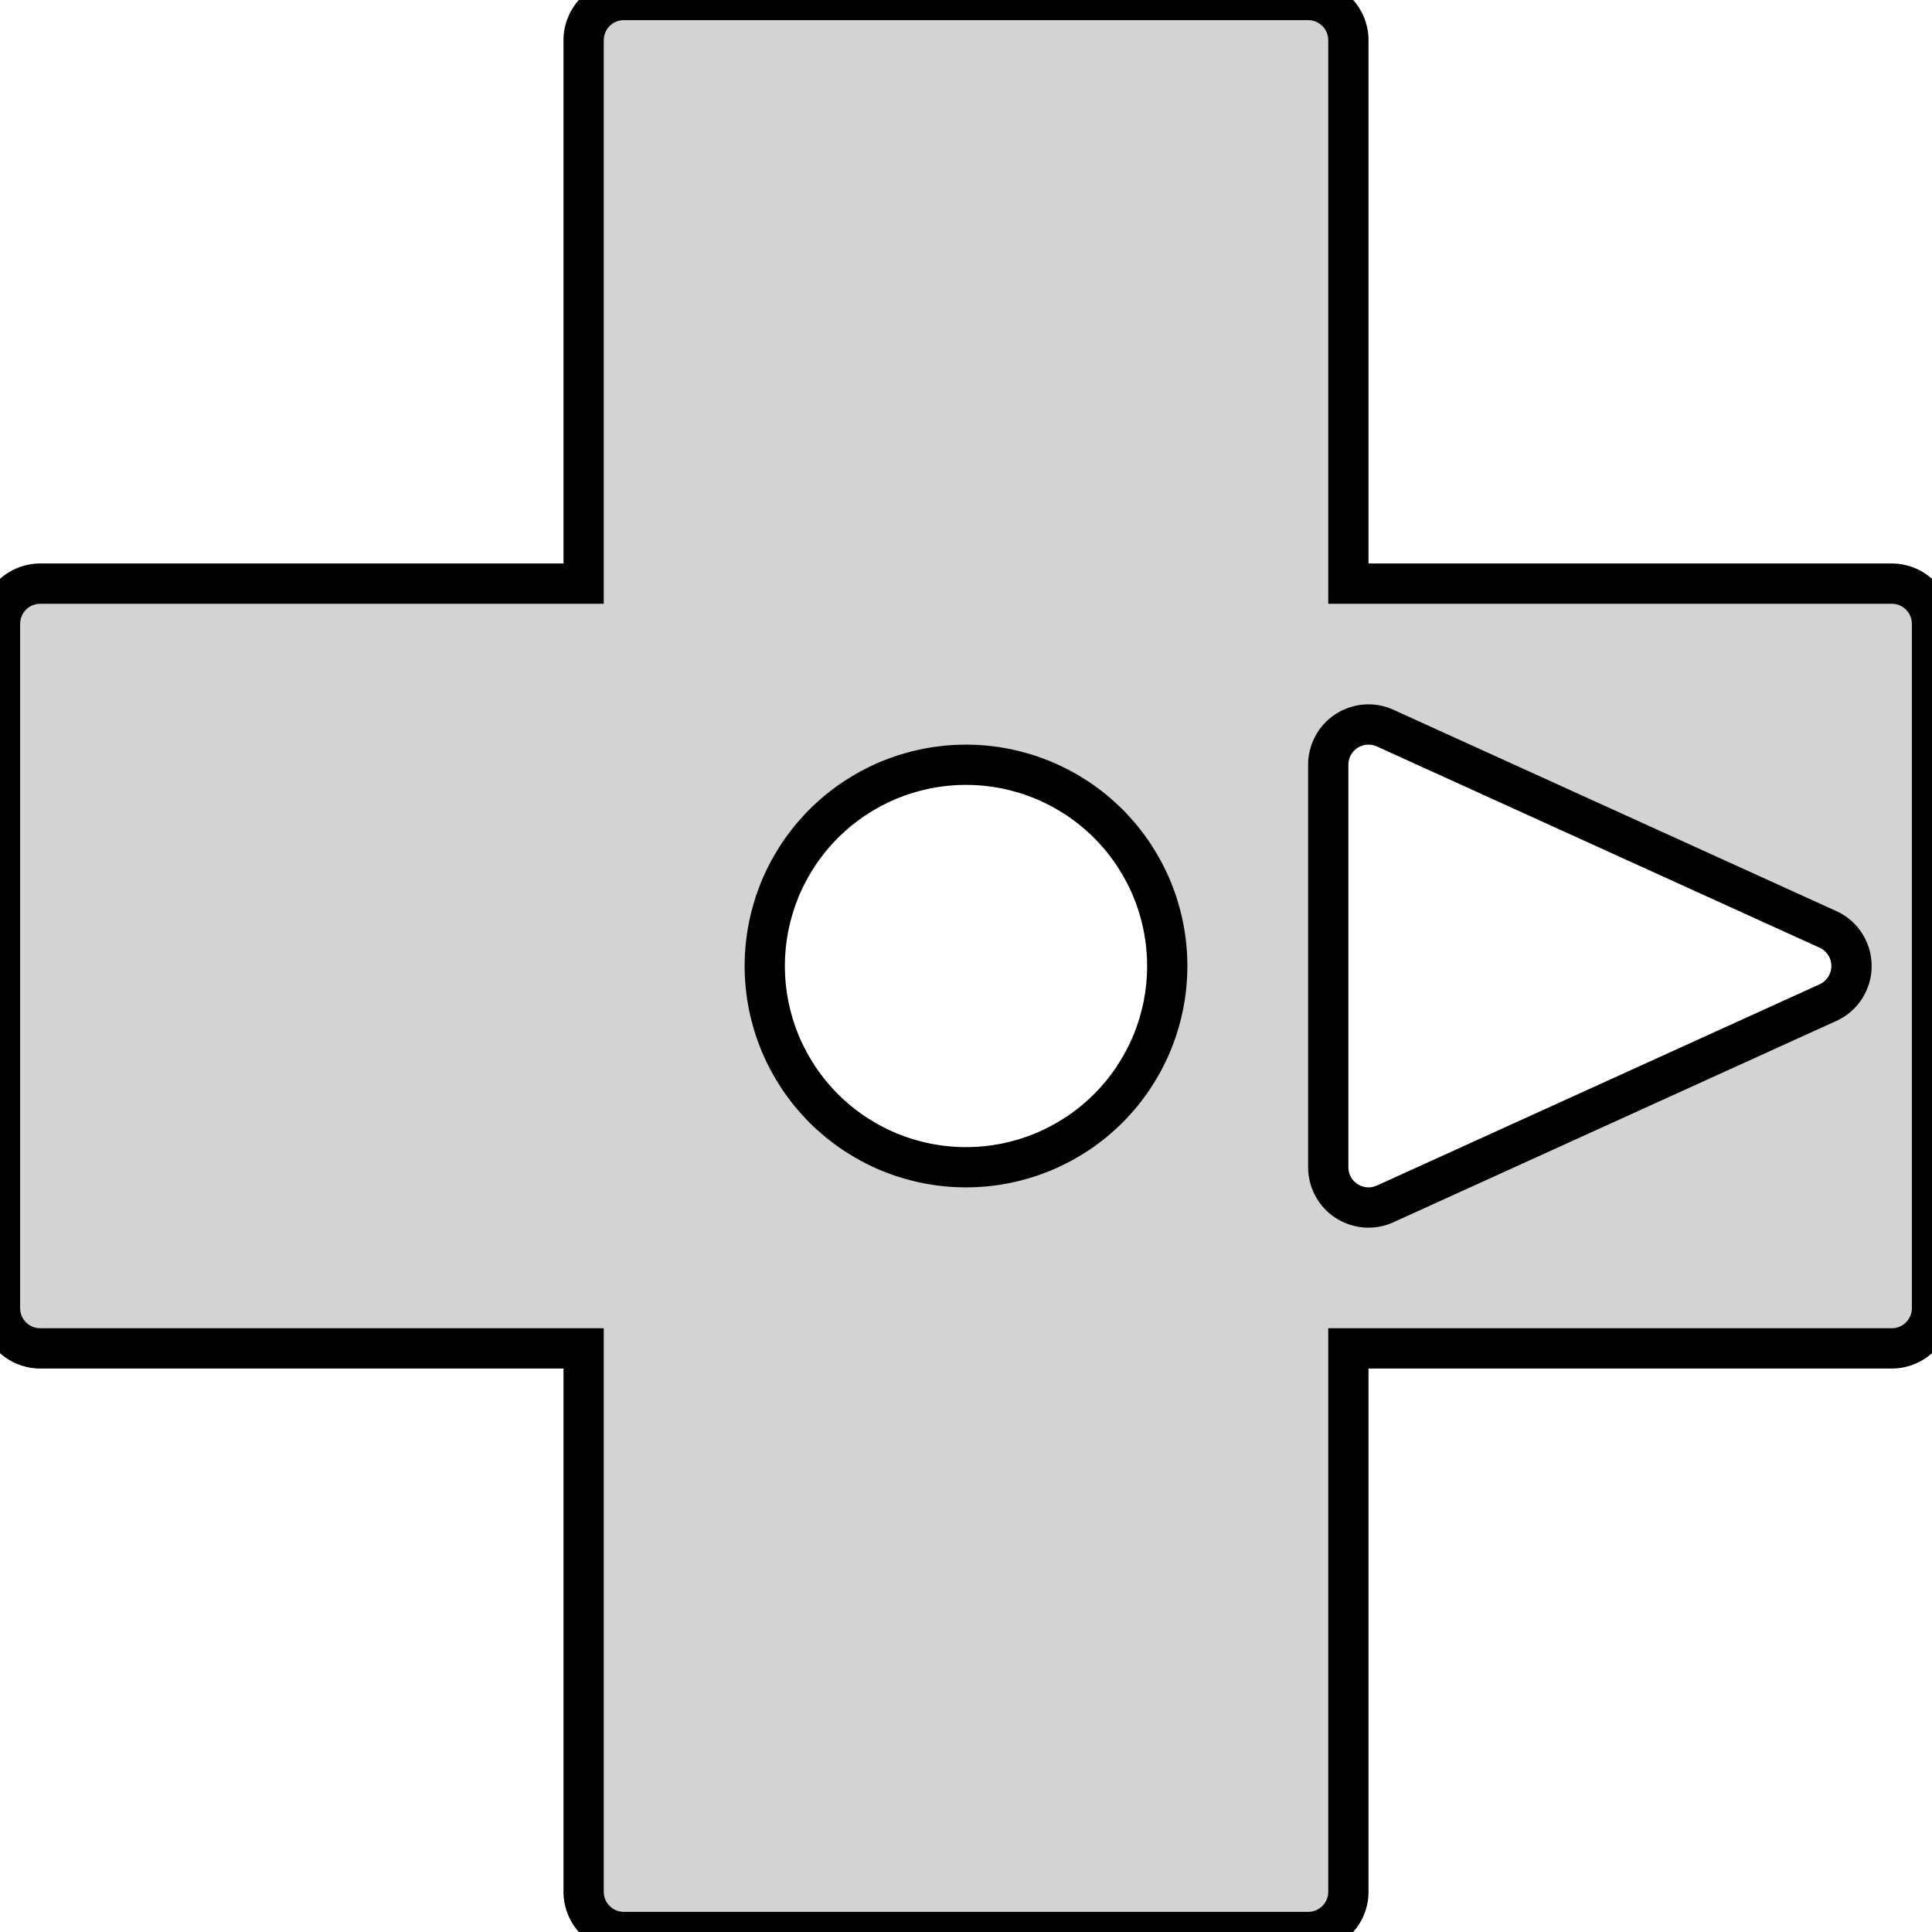 <?xml version="1.0" standalone="no"?>
<!DOCTYPE svg PUBLIC "-//W3C//DTD SVG 1.1//EN" "http://www.w3.org/Graphics/SVG/1.1/DTD/svg11.dtd">
<svg width="24mm" height="24mm" viewBox="-12 -12 24 24" xmlns="http://www.w3.org/2000/svg" version="1.1">
<title>OpenSCAD Model</title>
<path d="
M 4.262,12 L 4.275,11.999 L 4.287,11.999 L 4.299,11.998 L 4.311,11.996 L 4.323,11.995
 L 4.335,11.993 L 4.348,11.99 L 4.36,11.988 L 4.371,11.985 L 4.383,11.982 L 4.395,11.979
 L 4.407,11.975 L 4.418,11.971 L 4.43,11.966 L 4.441,11.962 L 4.453,11.957 L 4.464,11.952
 L 4.475,11.947 L 4.486,11.941 L 4.496,11.935 L 4.507,11.929 L 4.518,11.922 L 4.528,11.916
 L 4.538,11.909 L 4.548,11.902 L 4.558,11.894 L 4.567,11.886 L 4.577,11.879 L 4.586,11.87
 L 4.595,11.862 L 4.604,11.854 L 4.612,11.845 L 4.62,11.836 L 4.629,11.827 L 4.637,11.817
 L 4.644,11.808 L 4.652,11.798 L 4.659,11.788 L 4.666,11.778 L 4.672,11.768 L 4.679,11.757
 L 4.685,11.746 L 4.691,11.736 L 4.697,11.725 L 4.702,11.714 L 4.707,11.703 L 4.712,11.691
 L 4.716,11.68 L 4.721,11.668 L 4.725,11.657 L 4.728,11.645 L 4.732,11.633 L 4.735,11.621
 L 4.738,11.61 L 4.74,11.598 L 4.743,11.585 L 4.745,11.573 L 4.746,11.561 L 4.748,11.549
 L 4.749,11.537 L 4.749,11.524 L 4.75,11.512 L 4.75,11.5 L 4.75,4.75 L 11.5,4.75
 L 11.512,4.75 L 11.524,4.749 L 11.537,4.749 L 11.549,4.748 L 11.561,4.746 L 11.573,4.745
 L 11.585,4.743 L 11.598,4.74 L 11.61,4.738 L 11.621,4.735 L 11.633,4.732 L 11.645,4.728
 L 11.657,4.725 L 11.668,4.721 L 11.68,4.716 L 11.691,4.712 L 11.703,4.707 L 11.714,4.702
 L 11.725,4.697 L 11.736,4.691 L 11.746,4.685 L 11.757,4.679 L 11.768,4.672 L 11.778,4.666
 L 11.788,4.659 L 11.798,4.652 L 11.808,4.644 L 11.817,4.637 L 11.827,4.629 L 11.836,4.62
 L 11.845,4.612 L 11.854,4.604 L 11.862,4.595 L 11.87,4.586 L 11.879,4.577 L 11.886,4.567
 L 11.894,4.558 L 11.902,4.548 L 11.909,4.538 L 11.916,4.528 L 11.922,4.518 L 11.929,4.507
 L 11.935,4.496 L 11.941,4.486 L 11.947,4.475 L 11.952,4.464 L 11.957,4.453 L 11.962,4.441
 L 11.966,4.43 L 11.971,4.418 L 11.975,4.407 L 11.979,4.395 L 11.982,4.383 L 11.985,4.371
 L 11.988,4.36 L 11.99,4.348 L 11.993,4.335 L 11.995,4.323 L 11.996,4.311 L 11.998,4.299
 L 11.999,4.287 L 11.999,4.275 L 12,4.262 L 12,4.25 L 12,-4.25 L 12,-4.262
 L 11.999,-4.275 L 11.999,-4.287 L 11.998,-4.299 L 11.996,-4.311 L 11.995,-4.323 L 11.993,-4.335
 L 11.99,-4.348 L 11.988,-4.36 L 11.985,-4.371 L 11.982,-4.383 L 11.979,-4.395 L 11.975,-4.407
 L 11.971,-4.418 L 11.966,-4.43 L 11.962,-4.441 L 11.957,-4.453 L 11.952,-4.464 L 11.947,-4.475
 L 11.941,-4.486 L 11.935,-4.496 L 11.929,-4.507 L 11.922,-4.518 L 11.916,-4.528 L 11.909,-4.538
 L 11.902,-4.548 L 11.894,-4.558 L 11.886,-4.567 L 11.879,-4.577 L 11.87,-4.586 L 11.862,-4.595
 L 11.854,-4.604 L 11.845,-4.612 L 11.836,-4.62 L 11.827,-4.629 L 11.817,-4.637 L 11.808,-4.644
 L 11.798,-4.652 L 11.788,-4.659 L 11.778,-4.666 L 11.768,-4.672 L 11.757,-4.679 L 11.746,-4.685
 L 11.736,-4.691 L 11.725,-4.697 L 11.714,-4.702 L 11.703,-4.707 L 11.691,-4.712 L 11.68,-4.716
 L 11.668,-4.721 L 11.657,-4.725 L 11.645,-4.728 L 11.633,-4.732 L 11.621,-4.735 L 11.61,-4.738
 L 11.598,-4.74 L 11.585,-4.743 L 11.573,-4.745 L 11.561,-4.746 L 11.549,-4.748 L 11.537,-4.749
 L 11.524,-4.749 L 11.512,-4.75 L 11.5,-4.75 L 4.75,-4.75 L 4.75,-11.5 L 4.75,-11.512
 L 4.749,-11.524 L 4.749,-11.537 L 4.748,-11.549 L 4.746,-11.561 L 4.745,-11.573 L 4.743,-11.585
 L 4.74,-11.598 L 4.738,-11.61 L 4.735,-11.621 L 4.732,-11.633 L 4.728,-11.645 L 4.725,-11.657
 L 4.721,-11.668 L 4.716,-11.68 L 4.712,-11.691 L 4.707,-11.703 L 4.702,-11.714 L 4.697,-11.725
 L 4.691,-11.736 L 4.685,-11.746 L 4.679,-11.757 L 4.672,-11.768 L 4.666,-11.778 L 4.659,-11.788
 L 4.652,-11.798 L 4.644,-11.808 L 4.637,-11.817 L 4.629,-11.827 L 4.62,-11.836 L 4.612,-11.845
 L 4.604,-11.854 L 4.595,-11.862 L 4.586,-11.87 L 4.577,-11.879 L 4.567,-11.886 L 4.558,-11.894
 L 4.548,-11.902 L 4.538,-11.909 L 4.528,-11.916 L 4.518,-11.922 L 4.507,-11.929 L 4.496,-11.935
 L 4.486,-11.941 L 4.475,-11.947 L 4.464,-11.952 L 4.453,-11.957 L 4.441,-11.962 L 4.43,-11.966
 L 4.418,-11.971 L 4.407,-11.975 L 4.395,-11.979 L 4.383,-11.982 L 4.371,-11.985 L 4.36,-11.988
 L 4.348,-11.99 L 4.335,-11.993 L 4.323,-11.995 L 4.311,-11.996 L 4.299,-11.998 L 4.287,-11.999
 L 4.275,-11.999 L 4.262,-12 L 4.25,-12 L -4.25,-12 L -4.262,-12 L -4.275,-11.999
 L -4.287,-11.999 L -4.299,-11.998 L -4.311,-11.996 L -4.323,-11.995 L -4.335,-11.993 L -4.348,-11.99
 L -4.36,-11.988 L -4.371,-11.985 L -4.383,-11.982 L -4.395,-11.979 L -4.407,-11.975 L -4.418,-11.971
 L -4.43,-11.966 L -4.441,-11.962 L -4.453,-11.957 L -4.464,-11.952 L -4.475,-11.947 L -4.486,-11.941
 L -4.496,-11.935 L -4.507,-11.929 L -4.518,-11.922 L -4.528,-11.916 L -4.538,-11.909 L -4.548,-11.902
 L -4.558,-11.894 L -4.567,-11.886 L -4.577,-11.879 L -4.586,-11.87 L -4.595,-11.862 L -4.604,-11.854
 L -4.612,-11.845 L -4.62,-11.836 L -4.629,-11.827 L -4.637,-11.817 L -4.644,-11.808 L -4.652,-11.798
 L -4.659,-11.788 L -4.666,-11.778 L -4.672,-11.768 L -4.679,-11.757 L -4.685,-11.746 L -4.691,-11.736
 L -4.697,-11.725 L -4.702,-11.714 L -4.707,-11.703 L -4.712,-11.691 L -4.716,-11.68 L -4.721,-11.668
 L -4.725,-11.657 L -4.728,-11.645 L -4.732,-11.633 L -4.735,-11.621 L -4.738,-11.61 L -4.74,-11.598
 L -4.743,-11.585 L -4.745,-11.573 L -4.746,-11.561 L -4.748,-11.549 L -4.749,-11.537 L -4.749,-11.524
 L -4.75,-11.512 L -4.75,-11.5 L -4.75,-4.75 L -11.5,-4.75 L -11.512,-4.75 L -11.524,-4.749
 L -11.537,-4.749 L -11.549,-4.748 L -11.561,-4.746 L -11.573,-4.745 L -11.585,-4.743 L -11.598,-4.74
 L -11.61,-4.738 L -11.621,-4.735 L -11.633,-4.732 L -11.645,-4.728 L -11.657,-4.725 L -11.668,-4.721
 L -11.68,-4.716 L -11.691,-4.712 L -11.703,-4.707 L -11.714,-4.702 L -11.725,-4.697 L -11.736,-4.691
 L -11.746,-4.685 L -11.757,-4.679 L -11.768,-4.672 L -11.778,-4.666 L -11.788,-4.659 L -11.798,-4.652
 L -11.808,-4.644 L -11.817,-4.637 L -11.827,-4.629 L -11.836,-4.62 L -11.845,-4.612 L -11.854,-4.604
 L -11.862,-4.595 L -11.87,-4.586 L -11.879,-4.577 L -11.886,-4.567 L -11.894,-4.558 L -11.902,-4.548
 L -11.909,-4.538 L -11.916,-4.528 L -11.922,-4.518 L -11.929,-4.507 L -11.935,-4.496 L -11.941,-4.486
 L -11.947,-4.475 L -11.952,-4.464 L -11.957,-4.453 L -11.962,-4.441 L -11.966,-4.43 L -11.971,-4.418
 L -11.975,-4.407 L -11.979,-4.395 L -11.982,-4.383 L -11.985,-4.371 L -11.988,-4.36 L -11.99,-4.348
 L -11.993,-4.335 L -11.995,-4.323 L -11.996,-4.311 L -11.998,-4.299 L -11.999,-4.287 L -11.999,-4.275
 L -12,-4.262 L -12,-4.25 L -12,4.25 L -12,4.262 L -11.999,4.275 L -11.999,4.287
 L -11.998,4.299 L -11.996,4.311 L -11.995,4.323 L -11.993,4.335 L -11.99,4.348 L -11.988,4.36
 L -11.985,4.371 L -11.982,4.383 L -11.979,4.395 L -11.975,4.407 L -11.971,4.418 L -11.966,4.43
 L -11.962,4.441 L -11.957,4.453 L -11.952,4.464 L -11.947,4.475 L -11.941,4.486 L -11.935,4.496
 L -11.929,4.507 L -11.922,4.518 L -11.916,4.528 L -11.909,4.538 L -11.902,4.548 L -11.894,4.558
 L -11.886,4.567 L -11.879,4.577 L -11.87,4.586 L -11.862,4.595 L -11.854,4.604 L -11.845,4.612
 L -11.836,4.62 L -11.827,4.629 L -11.817,4.637 L -11.808,4.644 L -11.798,4.652 L -11.788,4.659
 L -11.778,4.666 L -11.768,4.672 L -11.757,4.679 L -11.746,4.685 L -11.736,4.691 L -11.725,4.697
 L -11.714,4.702 L -11.703,4.707 L -11.691,4.712 L -11.68,4.716 L -11.668,4.721 L -11.657,4.725
 L -11.645,4.728 L -11.633,4.732 L -11.621,4.735 L -11.61,4.738 L -11.598,4.74 L -11.585,4.743
 L -11.573,4.745 L -11.561,4.746 L -11.549,4.748 L -11.537,4.749 L -11.524,4.749 L -11.512,4.75
 L -11.5,4.75 L -4.75,4.75 L -4.75,11.5 L -4.75,11.512 L -4.749,11.524 L -4.749,11.537
 L -4.748,11.549 L -4.746,11.561 L -4.745,11.573 L -4.743,11.585 L -4.74,11.598 L -4.738,11.61
 L -4.735,11.621 L -4.732,11.633 L -4.728,11.645 L -4.725,11.657 L -4.721,11.668 L -4.716,11.68
 L -4.712,11.691 L -4.707,11.703 L -4.702,11.714 L -4.697,11.725 L -4.691,11.736 L -4.685,11.746
 L -4.679,11.757 L -4.672,11.768 L -4.666,11.778 L -4.659,11.788 L -4.652,11.798 L -4.644,11.808
 L -4.637,11.817 L -4.629,11.827 L -4.62,11.836 L -4.612,11.845 L -4.604,11.854 L -4.595,11.862
 L -4.586,11.87 L -4.577,11.879 L -4.567,11.886 L -4.558,11.894 L -4.548,11.902 L -4.538,11.909
 L -4.528,11.916 L -4.518,11.922 L -4.507,11.929 L -4.496,11.935 L -4.486,11.941 L -4.475,11.947
 L -4.464,11.952 L -4.453,11.957 L -4.441,11.962 L -4.43,11.966 L -4.418,11.971 L -4.407,11.975
 L -4.395,11.979 L -4.383,11.982 L -4.371,11.985 L -4.36,11.988 L -4.348,11.99 L -4.335,11.993
 L -4.323,11.995 L -4.311,11.996 L -4.299,11.998 L -4.287,11.999 L -4.275,11.999 L -4.262,12
 L -4.25,12 L 4.25,12 z
M 4.988,3 L 4.975,2.999 L 4.963,2.999 L 4.951,2.998 L 4.939,2.996 L 4.927,2.995
 L 4.915,2.993 L 4.902,2.99 L 4.89,2.988 L 4.879,2.985 L 4.867,2.982 L 4.855,2.978
 L 4.843,2.975 L 4.832,2.971 L 4.82,2.966 L 4.809,2.962 L 4.797,2.957 L 4.786,2.952
 L 4.775,2.947 L 4.764,2.941 L 4.754,2.935 L 4.743,2.929 L 4.732,2.922 L 4.722,2.916
 L 4.712,2.909 L 4.702,2.902 L 4.692,2.894 L 4.683,2.887 L 4.673,2.879 L 4.664,2.87
 L 4.655,2.862 L 4.646,2.854 L 4.638,2.845 L 4.63,2.836 L 4.621,2.827 L 4.613,2.817
 L 4.606,2.808 L 4.598,2.798 L 4.591,2.788 L 4.584,2.778 L 4.578,2.768 L 4.571,2.757
 L 4.565,2.746 L 4.559,2.736 L 4.553,2.725 L 4.548,2.714 L 4.543,2.703 L 4.538,2.691
 L 4.534,2.68 L 4.529,2.668 L 4.525,2.657 L 4.522,2.645 L 4.518,2.633 L 4.515,2.621
 L 4.512,2.61 L 4.51,2.598 L 4.507,2.585 L 4.505,2.573 L 4.504,2.561 L 4.502,2.549
 L 4.501,2.537 L 4.501,2.525 L 4.5,2.512 L 4.5,2.5 L 4.5,-2.5 L 4.5,-2.512
 L 4.501,-2.525 L 4.501,-2.537 L 4.502,-2.549 L 4.504,-2.561 L 4.505,-2.573 L 4.507,-2.585
 L 4.51,-2.598 L 4.512,-2.61 L 4.515,-2.621 L 4.518,-2.633 L 4.522,-2.645 L 4.525,-2.657
 L 4.529,-2.668 L 4.534,-2.68 L 4.538,-2.691 L 4.543,-2.703 L 4.548,-2.714 L 4.553,-2.725
 L 4.559,-2.736 L 4.565,-2.746 L 4.571,-2.757 L 4.578,-2.768 L 4.584,-2.778 L 4.591,-2.788
 L 4.598,-2.798 L 4.606,-2.808 L 4.613,-2.817 L 4.621,-2.827 L 4.63,-2.836 L 4.638,-2.845
 L 4.646,-2.854 L 4.655,-2.862 L 4.664,-2.87 L 4.673,-2.879 L 4.683,-2.887 L 4.692,-2.894
 L 4.702,-2.902 L 4.712,-2.909 L 4.722,-2.916 L 4.732,-2.922 L 4.743,-2.929 L 4.754,-2.935
 L 4.764,-2.941 L 4.775,-2.947 L 4.786,-2.952 L 4.797,-2.957 L 4.809,-2.962 L 4.82,-2.966
 L 4.832,-2.971 L 4.843,-2.975 L 4.855,-2.978 L 4.867,-2.982 L 4.879,-2.985 L 4.89,-2.988
 L 4.902,-2.99 L 4.915,-2.993 L 4.927,-2.995 L 4.939,-2.996 L 4.951,-2.998 L 4.963,-2.999
 L 4.975,-2.999 L 4.988,-3 L 5,-3 L 5.012,-3 L 5.025,-2.999 L 5.037,-2.999
 L 5.049,-2.998 L 5.061,-2.996 L 5.073,-2.995 L 5.085,-2.993 L 5.098,-2.99 L 5.11,-2.988
 L 5.121,-2.985 L 5.133,-2.982 L 5.145,-2.978 L 5.157,-2.975 L 5.168,-2.971 L 5.18,-2.966
 L 5.191,-2.962 L 5.203,-2.957 L 10.703,-0.457 L 10.714,-0.452 L 10.725,-0.447 L 10.736,-0.441
 L 10.746,-0.435 L 10.757,-0.429 L 10.768,-0.422 L 10.778,-0.416 L 10.788,-0.409 L 10.798,-0.402
 L 10.808,-0.394 L 10.817,-0.387 L 10.827,-0.379 L 10.836,-0.37 L 10.845,-0.362 L 10.854,-0.354
 L 10.862,-0.345 L 10.87,-0.336 L 10.879,-0.327 L 10.886,-0.317 L 10.894,-0.308 L 10.902,-0.298
 L 10.909,-0.288 L 10.916,-0.278 L 10.922,-0.267 L 10.929,-0.257 L 10.935,-0.246 L 10.941,-0.236
 L 10.947,-0.225 L 10.952,-0.214 L 10.957,-0.203 L 10.962,-0.191 L 10.966,-0.18 L 10.971,-0.168
 L 10.975,-0.157 L 10.979,-0.145 L 10.982,-0.133 L 10.985,-0.121 L 10.988,-0.11 L 10.99,-0.098
 L 10.993,-0.085 L 10.995,-0.073 L 10.996,-0.061 L 10.998,-0.049 L 10.999,-0.037 L 10.999,-0.025
 L 11,-0.012 L 11,-0 L 11,0.012 L 10.999,0.025 L 10.999,0.037 L 10.998,0.049
 L 10.996,0.061 L 10.995,0.073 L 10.993,0.085 L 10.99,0.098 L 10.988,0.11 L 10.985,0.121
 L 10.982,0.133 L 10.979,0.145 L 10.975,0.157 L 10.971,0.168 L 10.966,0.18 L 10.962,0.191
 L 10.957,0.203 L 10.952,0.214 L 10.947,0.225 L 10.941,0.236 L 10.935,0.246 L 10.929,0.257
 L 10.922,0.267 L 10.916,0.278 L 10.909,0.288 L 10.902,0.298 L 10.894,0.308 L 10.886,0.317
 L 10.879,0.327 L 10.87,0.336 L 10.862,0.345 L 10.854,0.354 L 10.845,0.362 L 10.836,0.37
 L 10.827,0.379 L 10.817,0.387 L 10.808,0.394 L 10.798,0.402 L 10.788,0.409 L 10.778,0.416
 L 10.768,0.422 L 10.757,0.429 L 10.746,0.435 L 10.736,0.441 L 10.725,0.447 L 10.714,0.452
 L 10.703,0.457 L 5.203,2.957 L 5.191,2.962 L 5.18,2.966 L 5.168,2.971 L 5.157,2.975
 L 5.145,2.978 L 5.133,2.982 L 5.121,2.985 L 5.11,2.988 L 5.098,2.99 L 5.085,2.993
 L 5.073,2.995 L 5.061,2.996 L 5.049,2.998 L 5.037,2.999 L 5.025,2.999 L 5.012,3
 L 5,3 z
M -0.061,2.499 L -0.123,2.497 L -0.184,2.493 L -0.245,2.488 L -0.306,2.481 L -0.367,2.473
 L -0.427,2.463 L -0.488,2.452 L -0.548,2.439 L -0.607,2.425 L -0.667,2.409 L -0.726,2.392
 L -0.784,2.374 L -0.842,2.354 L -0.9,2.332 L -0.957,2.31 L -1.013,2.286 L -1.069,2.26
 L -1.124,2.233 L -1.178,2.205 L -1.232,2.175 L -1.285,2.144 L -1.337,2.112 L -1.389,2.079
 L -1.44,2.044 L -1.489,2.008 L -1.538,1.971 L -1.586,1.933 L -1.633,1.893 L -1.679,1.852
 L -1.724,1.811 L -1.768,1.768 L -1.811,1.724 L -1.852,1.679 L -1.893,1.633 L -1.933,1.586
 L -1.971,1.538 L -2.008,1.489 L -2.044,1.44 L -2.079,1.389 L -2.112,1.337 L -2.144,1.285
 L -2.175,1.232 L -2.205,1.178 L -2.233,1.124 L -2.26,1.069 L -2.286,1.013 L -2.31,0.957
 L -2.332,0.9 L -2.354,0.842 L -2.374,0.784 L -2.392,0.726 L -2.409,0.667 L -2.425,0.607
 L -2.439,0.548 L -2.452,0.488 L -2.463,0.427 L -2.473,0.367 L -2.481,0.306 L -2.488,0.245
 L -2.493,0.184 L -2.497,0.123 L -2.499,0.061 L -2.5,-0 L -2.499,-0.061 L -2.497,-0.123
 L -2.493,-0.184 L -2.488,-0.245 L -2.481,-0.306 L -2.473,-0.367 L -2.463,-0.427 L -2.452,-0.488
 L -2.439,-0.548 L -2.425,-0.607 L -2.409,-0.667 L -2.392,-0.726 L -2.374,-0.784 L -2.354,-0.842
 L -2.332,-0.9 L -2.31,-0.957 L -2.286,-1.013 L -2.26,-1.069 L -2.233,-1.124 L -2.205,-1.178
 L -2.175,-1.232 L -2.144,-1.285 L -2.112,-1.337 L -2.079,-1.389 L -2.044,-1.44 L -2.008,-1.489
 L -1.971,-1.538 L -1.933,-1.586 L -1.893,-1.633 L -1.852,-1.679 L -1.811,-1.724 L -1.768,-1.768
 L -1.724,-1.811 L -1.679,-1.852 L -1.633,-1.893 L -1.586,-1.933 L -1.538,-1.971 L -1.489,-2.008
 L -1.44,-2.044 L -1.389,-2.079 L -1.337,-2.112 L -1.285,-2.144 L -1.232,-2.175 L -1.178,-2.205
 L -1.124,-2.233 L -1.069,-2.26 L -1.013,-2.286 L -0.957,-2.31 L -0.9,-2.332 L -0.842,-2.354
 L -0.784,-2.374 L -0.726,-2.392 L -0.667,-2.409 L -0.607,-2.425 L -0.548,-2.439 L -0.488,-2.452
 L -0.427,-2.463 L -0.367,-2.473 L -0.306,-2.481 L -0.245,-2.488 L -0.184,-2.493 L -0.123,-2.497
 L -0.061,-2.499 L 0,-2.5 L 0.061,-2.499 L 0.123,-2.497 L 0.184,-2.493 L 0.245,-2.488
 L 0.306,-2.481 L 0.367,-2.473 L 0.427,-2.463 L 0.488,-2.452 L 0.548,-2.439 L 0.607,-2.425
 L 0.667,-2.409 L 0.726,-2.392 L 0.784,-2.374 L 0.842,-2.354 L 0.9,-2.332 L 0.957,-2.31
 L 1.013,-2.286 L 1.069,-2.26 L 1.124,-2.233 L 1.178,-2.205 L 1.232,-2.175 L 1.285,-2.144
 L 1.337,-2.112 L 1.389,-2.079 L 1.44,-2.044 L 1.489,-2.008 L 1.538,-1.971 L 1.586,-1.933
 L 1.633,-1.893 L 1.679,-1.852 L 1.724,-1.811 L 1.768,-1.768 L 1.811,-1.724 L 1.852,-1.679
 L 1.893,-1.633 L 1.933,-1.586 L 1.971,-1.538 L 2.008,-1.489 L 2.044,-1.44 L 2.079,-1.389
 L 2.112,-1.337 L 2.144,-1.285 L 2.175,-1.232 L 2.205,-1.178 L 2.233,-1.124 L 2.26,-1.069
 L 2.286,-1.013 L 2.31,-0.957 L 2.332,-0.9 L 2.354,-0.842 L 2.374,-0.784 L 2.392,-0.726
 L 2.409,-0.667 L 2.425,-0.607 L 2.439,-0.548 L 2.452,-0.488 L 2.463,-0.427 L 2.473,-0.367
 L 2.481,-0.306 L 2.488,-0.245 L 2.493,-0.184 L 2.497,-0.123 L 2.499,-0.061 L 2.5,-0
 L 2.499,0.061 L 2.497,0.123 L 2.493,0.184 L 2.488,0.245 L 2.481,0.306 L 2.473,0.367
 L 2.463,0.427 L 2.452,0.488 L 2.439,0.548 L 2.425,0.607 L 2.409,0.667 L 2.392,0.726
 L 2.374,0.784 L 2.354,0.842 L 2.332,0.9 L 2.31,0.957 L 2.286,1.013 L 2.26,1.069
 L 2.233,1.124 L 2.205,1.178 L 2.175,1.232 L 2.144,1.285 L 2.112,1.337 L 2.079,1.389
 L 2.044,1.44 L 2.008,1.489 L 1.971,1.538 L 1.933,1.586 L 1.893,1.633 L 1.852,1.679
 L 1.811,1.724 L 1.768,1.768 L 1.724,1.811 L 1.679,1.852 L 1.633,1.893 L 1.586,1.933
 L 1.538,1.971 L 1.489,2.008 L 1.44,2.044 L 1.389,2.079 L 1.337,2.112 L 1.285,2.144
 L 1.232,2.175 L 1.178,2.205 L 1.124,2.233 L 1.069,2.26 L 1.013,2.286 L 0.957,2.31
 L 0.9,2.332 L 0.842,2.354 L 0.784,2.374 L 0.726,2.392 L 0.667,2.409 L 0.607,2.425
 L 0.548,2.439 L 0.488,2.452 L 0.427,2.463 L 0.367,2.473 L 0.306,2.481 L 0.245,2.488
 L 0.184,2.493 L 0.123,2.497 L 0.061,2.499 L 0,2.5 z
" stroke="black" fill="lightgray" stroke-width="0.5"/>
</svg>
